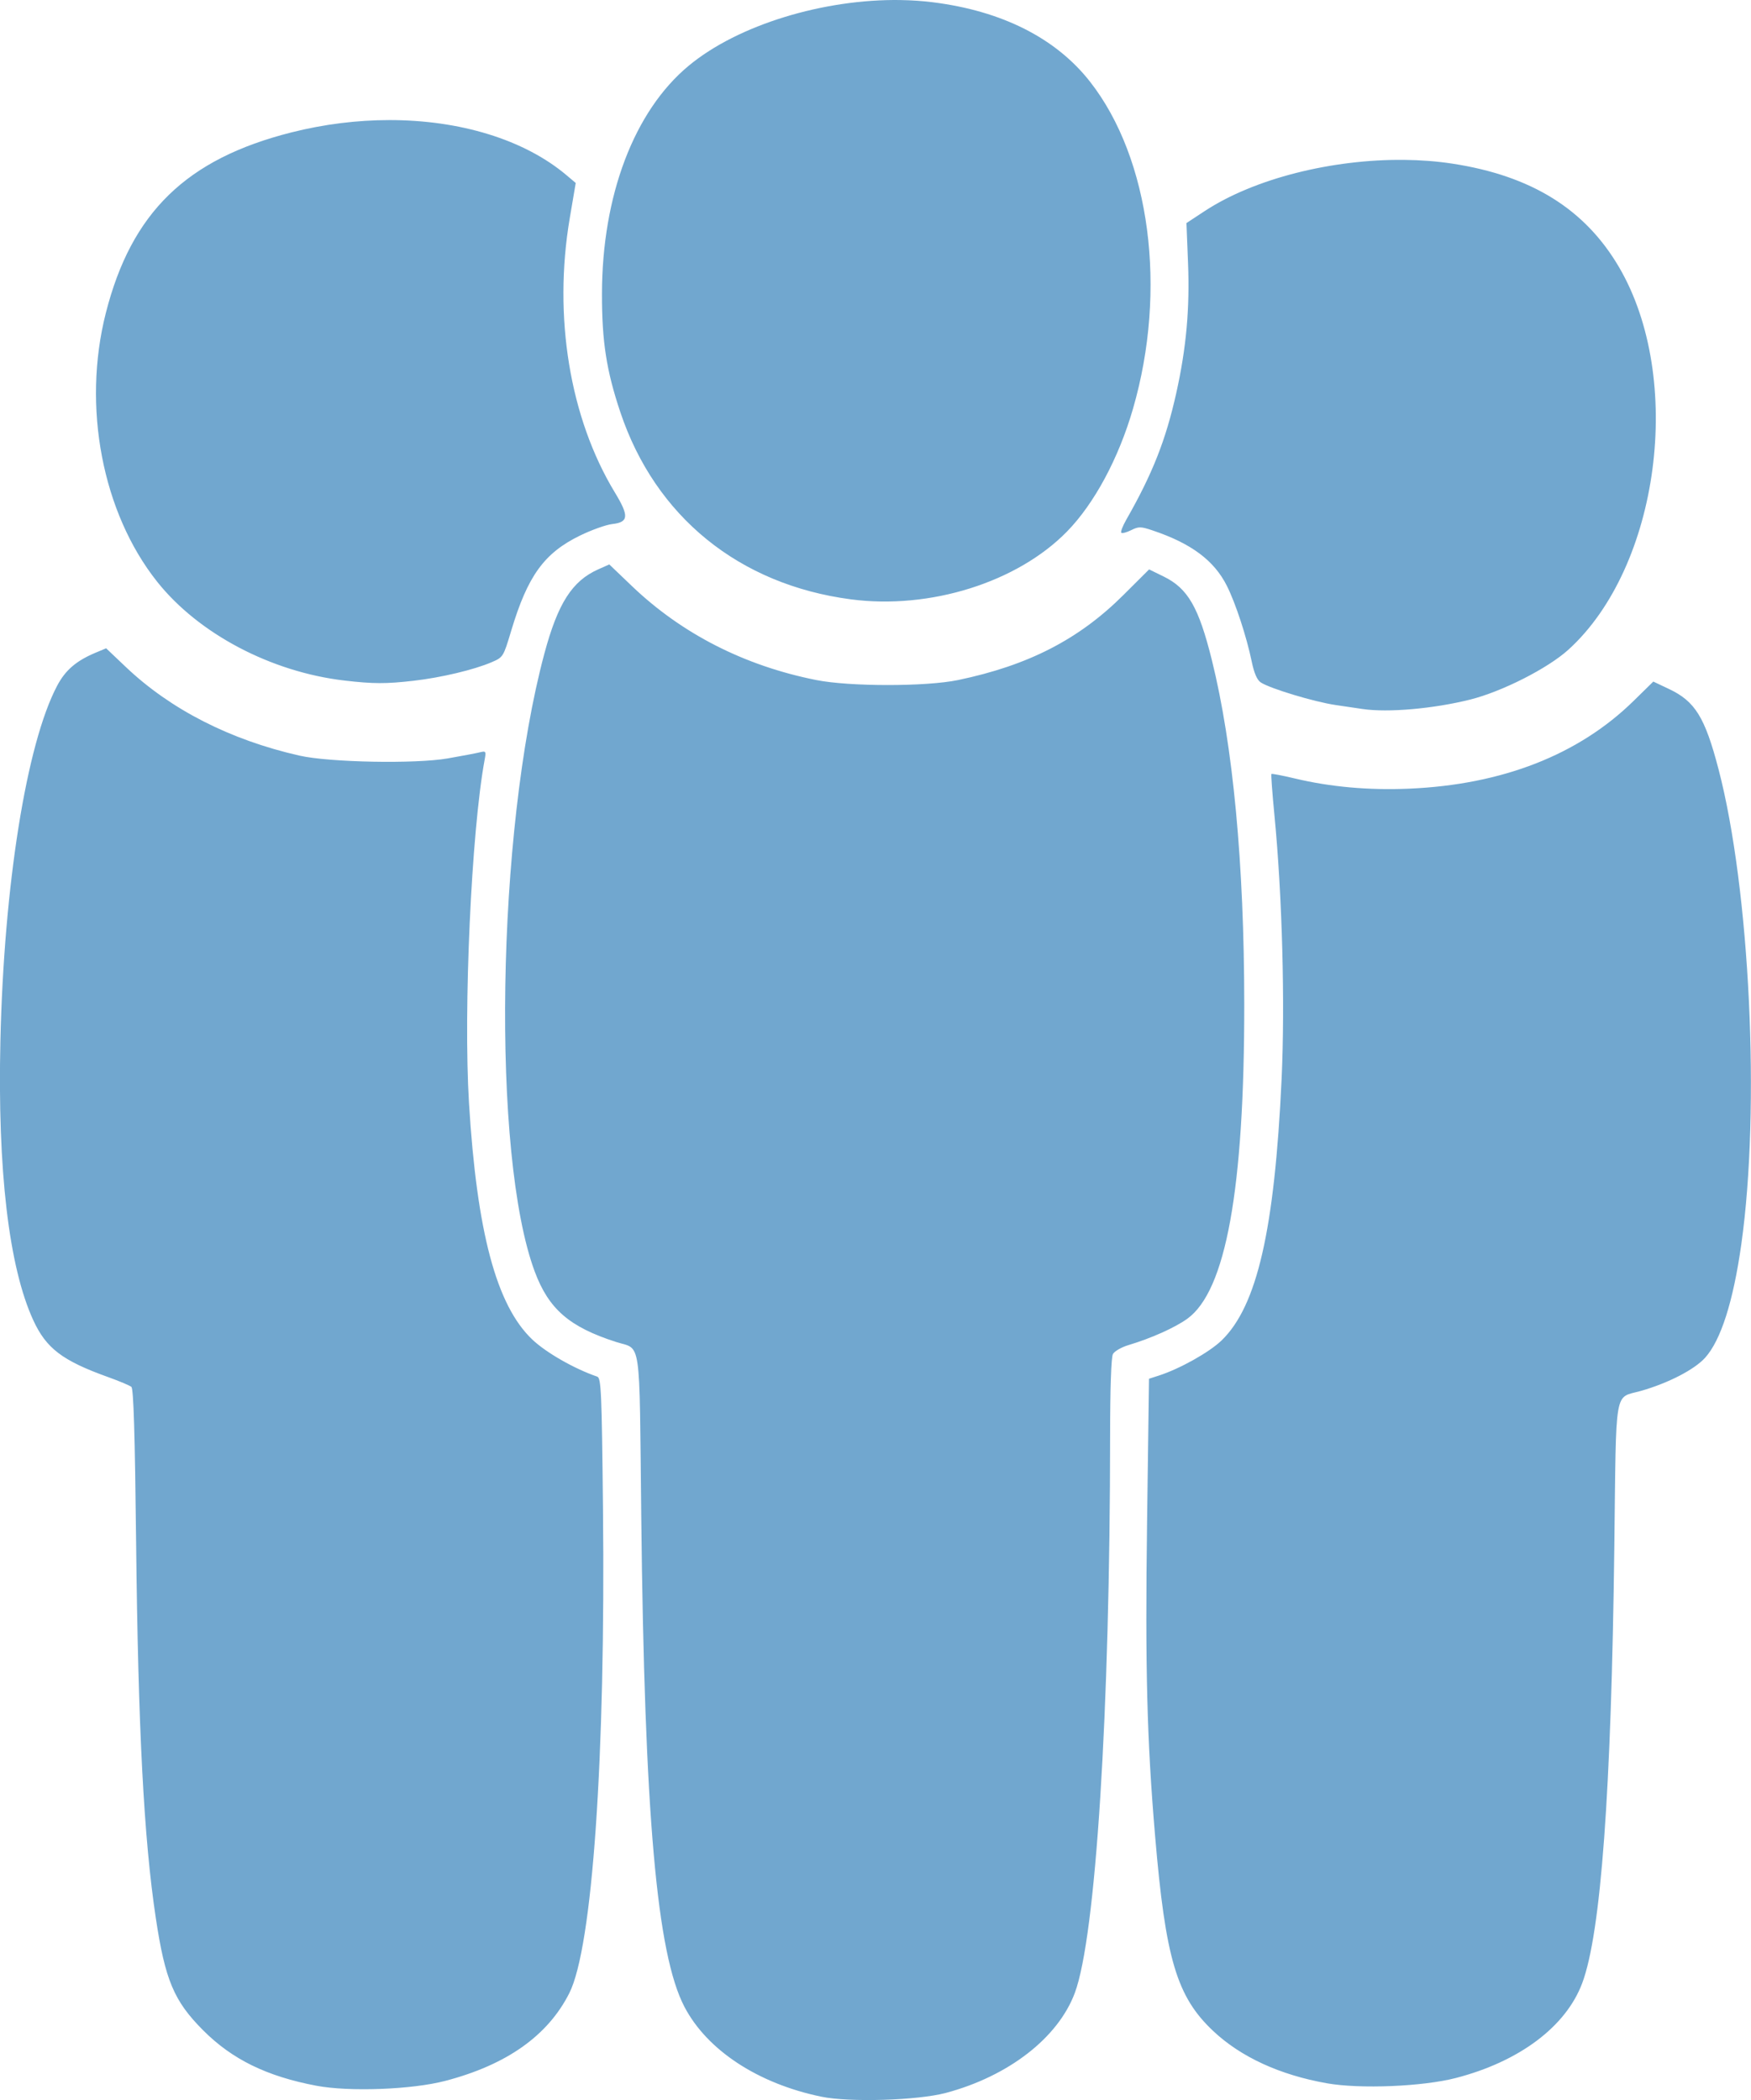 <?xml version="1.0" encoding="UTF-8"?>
<svg version="1.1" viewBox="0 0 213.4 256" xmlns="http://www.w3.org/2000/svg" xmlns:cc="http://creativecommons.org/ns#" xmlns:dc="http://purl.org/dc/elements/1.1/" xmlns:rdf="http://www.w3.org/1999/02/22-rdf-syntax-ns#">
<path d="m109.77 0.005c-9.347-0.146-19.808 3.006-25.839 8.012-6.645 5.516-10.557 15.821-10.567 27.827-0.008 5.792 0.546 9.34 2.23 14.377 4.263 12.751 14.47 21.046 28.103 22.84 9.637 1.268 20.279-2.07 26.335-8.259 3.329-3.402 6.297-8.921 8.049-14.971 4.2-14.502 2.101-30.496-5.231-39.866-4.153-5.307-10.725-8.632-19.16-9.689-1.274-0.16-2.586-0.248-3.921-0.269zm-62.342 14.633c-3.89 3e-3 -7.92 0.494-11.906 1.501-12.813 3.236-19.507 9.752-22.625 22.021-2.901 11.413-0.432 24.336 6.258 32.755 5.041 6.343 13.892 11.01 22.854 12.049 3.494 0.405 5.034 0.409 8.398 0.023 3.342-0.383 7.351-1.335 9.495-2.255 1.422-0.61 1.442-0.643 2.4-3.841 2.006-6.694 4.015-9.473 8.394-11.608 1.404-0.685 3.174-1.315 3.932-1.401 1.993-0.225 2.053-0.973 0.307-3.85-5.496-9.062-7.531-21.431-5.496-33.44l0.727-4.287-1.106-0.934c-5.199-4.394-13.074-6.742-21.632-6.734zm123.68 4.851c-8.75-0.085-18.238 2.263-24.299 6.248l-2.213 1.456 0.192 4.822c0.224 5.591-0.209 10.405-1.432 15.899-1.274 5.727-2.899 9.844-6.102 15.456-0.434 0.761-0.704 1.469-0.599 1.574 0.104 0.104 0.646-0.038 1.203-0.315 0.914-0.456 1.171-0.453 2.619 0.034 4.705 1.581 7.487 3.656 9.042 6.744 1.06 2.105 2.405 6.204 3.035 9.251 0.291 1.41 0.652 2.24 1.103 2.534 1.141 0.746 6.5 2.365 9.109 2.751 1.365 0.202 2.854 0.421 3.309 0.488 3.086 0.453 8.599-0.03 13.073-1.144 3.898-0.972 9.491-3.811 12.004-6.094 11.104-10.087 14.136-33.007 6.167-46.622-4.147-7.084-10.698-11.154-20.322-12.625-1.889-0.289-3.869-0.437-5.889-0.457zm-96.851 49.316-1.333 0.593c-3.196 1.421-4.931 4.133-6.584 10.295-5.843 21.782-6.453 61.133-1.168 75.318 1.702 4.568 4.221 6.75 9.893 8.573 3.143 1.01 2.844-1.038 3.087 21.271 0.395 36.344 1.891 53.332 5.262 59.78 2.766 5.291 8.956 9.358 16.681 10.957 3.427 0.71 11.739 0.458 15.18-0.46 7.635-2.037 13.668-6.712 15.712-12.176 2.562-6.848 4.294-34.215 4.306-68.054 2e-3 -5.601 0.135-9.452 0.34-9.835 0.185-0.346 1.041-0.841 1.903-1.098 2.75-0.822 5.643-2.116 7.158-3.205 4.712-3.384 6.962-15.812 6.948-38.379-0.011-17.091-1.371-31.541-3.946-41.913-1.603-6.455-2.925-8.747-5.879-10.193l-1.771-0.866-3.12 3.11c-5.431 5.418-11.586 8.586-20.162 10.377-3.891 0.813-13.223 0.811-17.299-3e-3 -8.754-1.748-16.371-5.636-22.464-11.465zm-61.322 10.224-1.239 0.517c-2.401 1.003-3.72 2.132-4.735 4.056-3.728 7.061-6.476 24.251-6.911 43.25-0.362 15.788 1.027 27.605 4.006 34.087 1.577 3.431 3.548 4.931 9.112 6.928 1.359 0.488 2.639 1.026 2.845 1.197 0.265 0.22 0.432 5.726 0.576 18.928 0.249 22.842 0.942 36.109 2.391 45.758 1.145 7.631 2.215 10.176 5.774 13.745 3.547 3.556 7.76 5.618 13.822 6.764 4 0.756 11.619 0.469 15.68-0.592 7.484-1.954 12.509-5.507 15.127-10.695 2.824-5.595 4.426-28.673 4.105-59.143-0.149-14.18-0.223-15.849-0.701-16.014-2.81-0.965-6.246-2.933-7.934-4.542-4.352-4.151-6.734-13.076-7.694-28.81-0.697-11.42 0.291-33.114 1.904-41.829 0.196-1.057 0.161-1.111-0.585-0.924-0.436 0.109-2.206 0.445-3.933 0.746-3.925 0.683-14.384 0.485-18.034-0.341-8.442-1.91-15.717-5.621-21.17-10.801zm188.56 4.057-2.405 2.358c-6.702 6.575-16.027 10.218-27.389 10.698-4.912 0.208-9.563-0.21-13.902-1.246-1.508-0.36-2.791-0.606-2.849-0.547-0.059 0.059 0.109 2.333 0.372 5.053 0.946 9.771 1.302 22.906 0.871 32.155-0.857 18.362-2.986 27.646-7.302 31.834-1.49 1.446-5.101 3.471-7.668 4.298l-1.191 0.383-0.234 17.448c-0.239 17.851-0.019 26.521 0.979 38.297 1.268 14.98 2.635 19.575 7.064 23.752 3.373 3.181 8.125 5.369 13.872 6.388 4.037 0.715 11.674 0.402 15.714-0.644 7.748-2.006 13.42-6.264 15.402-11.561 2.284-6.103 3.55-23.348 3.915-53.259 0.241-19.784-0.065-17.996 3.252-18.942 3.332-0.95 6.519-2.6 7.819-4.046 1.92-2.136 3.422-6.851 4.406-13.833 2.334-16.558 1.052-43.255-2.781-57.916-1.654-6.325-2.851-8.261-6.034-9.767z" fill="#71a7cf" fill-opacity=".996" fill-rule="evenodd" style="paint-order:normal"/>
</svg>
